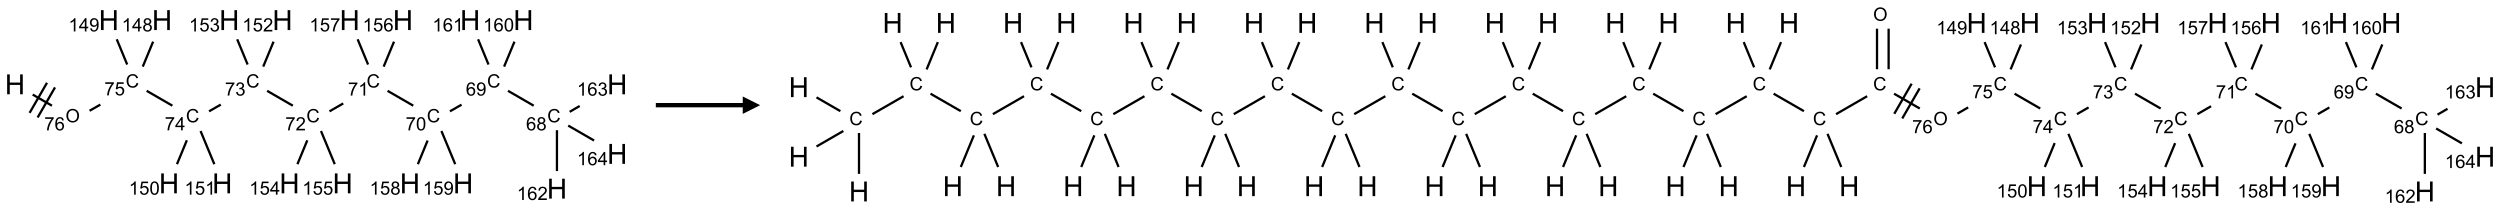 <?xml version="1.0" encoding="UTF-8"?>
<svg xmlns="http://www.w3.org/2000/svg" xmlns:xlink="http://www.w3.org/1999/xlink" width="1438" height="121" viewBox="0 0 1438 121">
<defs>
<g>
<g id="glyph-0-0">
<path d="M 2 0 L 2 -10 L 10 -10 L 10 0 Z M 2.25 -0.25 L 9.75 -0.25 L 9.75 -9.75 L 2.25 -9.75 Z M 2.25 -0.25 "/>
</g>
<g id="glyph-0-1">
<path d="M 1.281 0 L 1.281 -11.453 L 2.797 -11.453 L 2.797 -6.75 L 8.75 -6.75 L 8.75 -11.453 L 10.266 -11.453 L 10.266 0 L 8.75 0 L 8.75 -5.398 L 2.797 -5.398 L 2.797 0 Z M 1.281 0 "/>
</g>
<g id="glyph-1-0">
<path d="M 1.332 0 L 1.332 -6.668 L 6.668 -6.668 L 6.668 0 Z M 1.5 -0.168 L 6.5 -0.168 L 6.5 -6.5 L 1.5 -6.5 Z M 1.5 -0.168 "/>
</g>
<g id="glyph-1-1">
<path d="M 0.516 -3.719 C 0.516 -4.984 0.855 -5.977 1.535 -6.695 C 2.215 -7.414 3.094 -7.77 4.172 -7.77 C 4.875 -7.77 5.512 -7.602 6.078 -7.266 C 6.645 -6.93 7.074 -6.461 7.371 -5.855 C 7.668 -5.254 7.816 -4.57 7.816 -3.809 C 7.816 -3.035 7.66 -2.34 7.348 -1.73 C 7.035 -1.117 6.594 -0.656 6.02 -0.34 C 5.449 -0.027 4.828 0.129 4.168 0.129 C 3.449 0.129 2.805 -0.043 2.238 -0.391 C 1.672 -0.738 1.246 -1.211 0.953 -1.812 C 0.66 -2.414 0.516 -3.047 0.516 -3.719 Z M 1.559 -3.703 C 1.559 -2.781 1.805 -2.059 2.301 -1.527 C 2.793 -1 3.414 -0.734 4.16 -0.734 C 4.922 -0.734 5.547 -1 6.039 -1.535 C 6.531 -2.07 6.777 -2.828 6.777 -3.812 C 6.777 -4.434 6.672 -4.977 6.461 -5.441 C 6.25 -5.902 5.945 -6.262 5.539 -6.52 C 5.133 -6.773 4.68 -6.902 4.176 -6.902 C 3.461 -6.902 2.848 -6.656 2.332 -6.164 C 1.816 -5.672 1.559 -4.852 1.559 -3.703 Z M 1.559 -3.703 "/>
</g>
<g id="glyph-1-2">
<path d="M 0.504 -6.637 L 0.504 -7.535 L 5.449 -7.535 L 5.449 -6.809 C 4.961 -6.289 4.48 -5.602 4.004 -4.746 C 3.527 -3.887 3.156 -3.004 2.895 -2.098 C 2.707 -1.461 2.59 -0.762 2.535 0 L 1.574 0 C 1.582 -0.602 1.703 -1.328 1.926 -2.176 C 2.152 -3.027 2.477 -3.848 2.898 -4.637 C 3.32 -5.426 3.77 -6.094 4.246 -6.637 Z M 0.504 -6.637 "/>
</g>
<g id="glyph-1-3">
<path d="M 5.309 -5.766 L 4.375 -5.691 C 4.293 -6.059 4.172 -6.328 4.02 -6.496 C 3.766 -6.762 3.453 -6.895 3.082 -6.895 C 2.785 -6.895 2.523 -6.812 2.297 -6.645 C 2 -6.43 1.77 -6.117 1.598 -5.703 C 1.43 -5.289 1.34 -4.703 1.332 -3.938 C 1.559 -4.281 1.836 -4.535 2.16 -4.703 C 2.488 -4.871 2.828 -4.953 3.188 -4.953 C 3.812 -4.953 4.344 -4.723 4.785 -4.262 C 5.223 -3.801 5.441 -3.207 5.441 -2.48 C 5.441 -2 5.34 -1.555 5.133 -1.145 C 4.926 -0.73 4.641 -0.418 4.281 -0.199 C 3.922 0.02 3.512 0.129 3.051 0.129 C 2.27 0.129 1.633 -0.156 1.141 -0.73 C 0.648 -1.305 0.402 -2.254 0.402 -3.574 C 0.402 -5.051 0.672 -6.121 1.219 -6.793 C 1.695 -7.375 2.336 -7.668 3.141 -7.668 C 3.742 -7.668 4.234 -7.5 4.617 -7.16 C 5 -6.824 5.23 -6.359 5.309 -5.766 Z M 1.48 -2.473 C 1.48 -2.152 1.547 -1.844 1.684 -1.547 C 1.82 -1.25 2.016 -1.027 2.262 -0.871 C 2.508 -0.719 2.766 -0.641 3.035 -0.641 C 3.434 -0.641 3.773 -0.801 4.059 -1.121 C 4.344 -1.441 4.484 -1.875 4.484 -2.422 C 4.484 -2.949 4.344 -3.367 4.062 -3.668 C 3.781 -3.973 3.426 -4.125 3 -4.125 C 2.578 -4.125 2.219 -3.973 1.922 -3.668 C 1.625 -3.363 1.48 -2.969 1.48 -2.473 Z M 1.48 -2.473 "/>
</g>
<g id="glyph-1-4">
<path d="M 6.27 -2.676 L 7.281 -2.422 C 7.07 -1.594 6.688 -0.961 6.137 -0.523 C 5.586 -0.086 4.914 0.129 4.121 0.129 C 3.297 0.129 2.629 -0.039 2.113 -0.371 C 1.598 -0.707 1.203 -1.191 0.934 -1.828 C 0.664 -2.465 0.531 -3.145 0.531 -3.875 C 0.531 -4.672 0.684 -5.363 0.988 -5.957 C 1.293 -6.547 1.723 -6.996 2.285 -7.305 C 2.844 -7.613 3.461 -7.766 4.137 -7.766 C 4.898 -7.766 5.543 -7.57 6.062 -7.184 C 6.582 -6.793 6.945 -6.246 7.152 -5.543 L 6.156 -5.309 C 5.98 -5.863 5.723 -6.266 5.387 -6.52 C 5.051 -6.773 4.625 -6.902 4.113 -6.902 C 3.527 -6.902 3.039 -6.762 2.645 -6.48 C 2.25 -6.199 1.973 -5.82 1.812 -5.348 C 1.652 -4.871 1.574 -4.383 1.574 -3.879 C 1.574 -3.23 1.668 -2.664 1.855 -2.18 C 2.047 -1.695 2.34 -1.332 2.738 -1.094 C 3.137 -0.855 3.57 -0.734 4.035 -0.734 C 4.602 -0.734 5.082 -0.898 5.473 -1.223 C 5.867 -1.551 6.133 -2.035 6.27 -2.676 Z M 6.27 -2.676 "/>
</g>
<g id="glyph-1-5">
<path d="M 0.441 -2 L 1.426 -2.082 C 1.5 -1.605 1.668 -1.242 1.934 -1.004 C 2.199 -0.762 2.52 -0.641 2.895 -0.641 C 3.348 -0.641 3.73 -0.812 4.043 -1.152 C 4.355 -1.492 4.512 -1.941 4.512 -2.504 C 4.512 -3.039 4.359 -3.461 4.059 -3.77 C 3.758 -4.078 3.367 -4.234 2.879 -4.234 C 2.578 -4.234 2.305 -4.164 2.062 -4.027 C 1.82 -3.891 1.629 -3.715 1.488 -3.496 L 0.609 -3.609 L 1.348 -7.531 L 5.145 -7.531 L 5.145 -6.637 L 2.098 -6.637 L 1.688 -4.582 C 2.145 -4.902 2.625 -5.062 3.129 -5.062 C 3.797 -5.062 4.359 -4.832 4.816 -4.371 C 5.277 -3.91 5.504 -3.312 5.504 -2.59 C 5.504 -1.898 5.305 -1.301 4.902 -0.797 C 4.41 -0.18 3.742 0.129 2.895 0.129 C 2.199 0.129 1.633 -0.062 1.195 -0.453 C 0.758 -0.844 0.504 -1.359 0.441 -2 Z M 0.441 -2 "/>
</g>
<g id="glyph-1-6">
<path d="M 3.449 0 L 3.449 -1.828 L 0.137 -1.828 L 0.137 -2.688 L 3.621 -7.637 L 4.387 -7.637 L 4.387 -2.688 L 5.418 -2.688 L 5.418 -1.828 L 4.387 -1.828 L 4.387 0 Z M 3.449 -2.688 L 3.449 -6.129 L 1.059 -2.688 Z M 3.449 -2.688 "/>
</g>
<g id="glyph-1-7">
<path d="M 0.449 -2.016 L 1.387 -2.141 C 1.492 -1.609 1.676 -1.227 1.934 -0.992 C 2.191 -0.758 2.508 -0.641 2.879 -0.641 C 3.32 -0.641 3.695 -0.793 3.996 -1.098 C 4.301 -1.402 4.453 -1.781 4.453 -2.234 C 4.453 -2.664 4.312 -3.02 4.031 -3.301 C 3.75 -3.578 3.391 -3.719 2.957 -3.719 C 2.781 -3.719 2.562 -3.684 2.297 -3.613 L 2.402 -4.438 C 2.465 -4.43 2.516 -4.426 2.551 -4.426 C 2.949 -4.426 3.312 -4.531 3.629 -4.738 C 3.949 -4.949 4.109 -5.27 4.109 -5.703 C 4.109 -6.047 3.992 -6.332 3.762 -6.559 C 3.527 -6.785 3.227 -6.895 2.859 -6.895 C 2.496 -6.895 2.191 -6.781 1.949 -6.551 C 1.707 -6.324 1.547 -5.98 1.48 -5.52 L 0.543 -5.688 C 0.656 -6.316 0.918 -6.805 1.324 -7.148 C 1.73 -7.492 2.234 -7.668 2.84 -7.668 C 3.254 -7.668 3.641 -7.578 3.988 -7.398 C 4.34 -7.219 4.609 -6.977 4.793 -6.668 C 4.98 -6.359 5.074 -6.031 5.074 -5.684 C 5.074 -5.352 4.984 -5.051 4.809 -4.781 C 4.629 -4.512 4.367 -4.297 4.02 -4.137 C 4.473 -4.031 4.824 -3.816 5.074 -3.488 C 5.324 -3.16 5.449 -2.75 5.449 -2.254 C 5.449 -1.59 5.203 -1.023 4.719 -0.559 C 4.234 -0.098 3.617 0.137 2.875 0.137 C 2.203 0.137 1.648 -0.062 1.207 -0.465 C 0.762 -0.863 0.512 -1.379 0.449 -2.016 Z M 0.449 -2.016 "/>
</g>
<g id="glyph-1-8">
<path d="M 5.371 -0.902 L 5.371 0 L 0.324 0 C 0.316 -0.227 0.352 -0.441 0.434 -0.652 C 0.562 -0.996 0.766 -1.332 1.051 -1.668 C 1.332 -2 1.742 -2.387 2.277 -2.824 C 3.105 -3.504 3.668 -4.043 3.957 -4.441 C 4.25 -4.84 4.395 -5.215 4.395 -5.566 C 4.395 -5.938 4.262 -6.254 3.996 -6.508 C 3.73 -6.762 3.387 -6.891 2.957 -6.891 C 2.508 -6.891 2.145 -6.754 1.875 -6.484 C 1.605 -6.215 1.469 -5.84 1.465 -5.359 L 0.5 -5.457 C 0.566 -6.176 0.812 -6.727 1.246 -7.102 C 1.676 -7.477 2.254 -7.668 2.98 -7.668 C 3.711 -7.668 4.293 -7.465 4.719 -7.059 C 5.145 -6.652 5.359 -6.148 5.359 -5.547 C 5.359 -5.242 5.297 -4.941 5.172 -4.645 C 5.047 -4.352 4.84 -4.039 4.551 -3.715 C 4.262 -3.387 3.777 -2.938 3.105 -2.371 C 2.543 -1.898 2.18 -1.578 2.02 -1.41 C 1.859 -1.242 1.73 -1.07 1.625 -0.902 Z M 5.371 -0.902 "/>
</g>
<g id="glyph-1-9">
<path d="M 3.973 0 L 3.035 0 L 3.035 -5.973 C 2.809 -5.758 2.516 -5.543 2.148 -5.328 C 1.781 -5.113 1.453 -4.953 1.16 -4.844 L 1.16 -5.75 C 1.684 -5.996 2.145 -6.297 2.535 -6.645 C 2.93 -6.996 3.207 -7.336 3.371 -7.668 L 3.973 -7.668 Z M 3.973 0 "/>
</g>
<g id="glyph-1-10">
<path d="M 0.441 -3.766 C 0.441 -4.668 0.535 -5.395 0.723 -5.945 C 0.906 -6.496 1.184 -6.922 1.551 -7.219 C 1.918 -7.516 2.375 -7.668 2.934 -7.668 C 3.344 -7.668 3.703 -7.586 4.012 -7.418 C 4.32 -7.254 4.574 -7.016 4.777 -6.707 C 4.977 -6.395 5.137 -6.016 5.25 -5.57 C 5.363 -5.125 5.422 -4.523 5.422 -3.766 C 5.422 -2.871 5.328 -2.148 5.145 -1.598 C 4.961 -1.047 4.688 -0.621 4.32 -0.32 C 3.953 -0.02 3.492 0.129 2.934 0.129 C 2.195 0.129 1.617 -0.133 1.199 -0.66 C 0.695 -1.297 0.441 -2.332 0.441 -3.766 Z M 1.406 -3.766 C 1.406 -2.512 1.555 -1.68 1.848 -1.262 C 2.141 -0.848 2.5 -0.641 2.934 -0.641 C 3.363 -0.641 3.727 -0.848 4.02 -1.266 C 4.312 -1.684 4.457 -2.516 4.457 -3.766 C 4.457 -5.023 4.312 -5.859 4.02 -6.27 C 3.727 -6.684 3.359 -6.891 2.922 -6.891 C 2.492 -6.891 2.148 -6.707 1.891 -6.344 C 1.566 -5.879 1.406 -5.02 1.406 -3.766 Z M 1.406 -3.766 "/>
</g>
<g id="glyph-1-11">
<path d="M 0.582 -1.766 L 1.484 -1.848 C 1.562 -1.426 1.707 -1.117 1.922 -0.926 C 2.137 -0.734 2.414 -0.641 2.75 -0.641 C 3.039 -0.641 3.289 -0.707 3.508 -0.84 C 3.727 -0.973 3.902 -1.148 4.043 -1.367 C 4.18 -1.586 4.297 -1.887 4.391 -2.262 C 4.484 -2.637 4.531 -3.016 4.531 -3.406 C 4.531 -3.449 4.531 -3.512 4.527 -3.594 C 4.34 -3.297 4.082 -3.055 3.758 -2.867 C 3.434 -2.68 3.082 -2.59 2.703 -2.59 C 2.07 -2.59 1.535 -2.816 1.098 -3.277 C 0.66 -3.734 0.441 -4.34 0.441 -5.09 C 0.441 -5.863 0.672 -6.484 1.129 -6.957 C 1.586 -7.43 2.156 -7.668 2.844 -7.668 C 3.34 -7.668 3.793 -7.531 4.207 -7.266 C 4.617 -7 4.93 -6.617 5.145 -6.121 C 5.355 -5.629 5.465 -4.91 5.465 -3.973 C 5.465 -2.996 5.359 -2.223 5.145 -1.645 C 4.934 -1.066 4.617 -0.625 4.199 -0.324 C 3.781 -0.02 3.293 0.129 2.73 0.129 C 2.133 0.129 1.645 -0.035 1.266 -0.367 C 0.887 -0.699 0.66 -1.164 0.582 -1.766 Z M 4.422 -5.137 C 4.422 -5.676 4.277 -6.102 3.992 -6.418 C 3.707 -6.734 3.359 -6.891 2.957 -6.891 C 2.543 -6.891 2.18 -6.719 1.871 -6.379 C 1.562 -6.039 1.406 -5.598 1.406 -5.059 C 1.406 -4.57 1.555 -4.176 1.848 -3.871 C 2.141 -3.566 2.5 -3.418 2.934 -3.418 C 3.367 -3.418 3.723 -3.57 4.004 -3.871 C 4.281 -4.176 4.422 -4.598 4.422 -5.137 Z M 4.422 -5.137 "/>
</g>
<g id="glyph-1-12">
<path d="M 1.887 -4.141 C 1.496 -4.281 1.207 -4.484 1.02 -4.75 C 0.832 -5.016 0.738 -5.328 0.738 -5.699 C 0.738 -6.254 0.938 -6.719 1.34 -7.098 C 1.738 -7.477 2.27 -7.668 2.934 -7.668 C 3.598 -7.668 4.137 -7.473 4.543 -7.086 C 4.949 -6.699 5.152 -6.227 5.152 -5.672 C 5.152 -5.316 5.059 -5.008 4.871 -4.746 C 4.688 -4.484 4.406 -4.281 4.027 -4.141 C 4.496 -3.988 4.852 -3.742 5.098 -3.402 C 5.34 -3.062 5.465 -2.656 5.465 -2.184 C 5.465 -1.531 5.234 -0.98 4.77 -0.535 C 4.309 -0.09 3.703 0.129 2.949 0.129 C 2.195 0.129 1.586 -0.094 1.125 -0.539 C 0.664 -0.984 0.434 -1.543 0.434 -2.207 C 0.434 -2.703 0.559 -3.121 0.809 -3.457 C 1.062 -3.793 1.422 -4.02 1.887 -4.141 Z M 1.699 -5.73 C 1.699 -5.367 1.812 -5.074 2.047 -4.844 C 2.281 -4.613 2.582 -4.5 2.953 -4.5 C 3.312 -4.5 3.609 -4.613 3.84 -4.84 C 4.07 -5.066 4.188 -5.348 4.188 -5.676 C 4.188 -6.02 4.07 -6.309 3.832 -6.543 C 3.594 -6.777 3.297 -6.895 2.941 -6.895 C 2.586 -6.895 2.289 -6.781 2.051 -6.551 C 1.816 -6.324 1.699 -6.047 1.699 -5.73 Z M 1.395 -2.203 C 1.395 -1.938 1.461 -1.676 1.586 -1.426 C 1.711 -1.176 1.902 -0.984 2.152 -0.848 C 2.402 -0.711 2.672 -0.641 2.957 -0.641 C 3.406 -0.641 3.777 -0.785 4.066 -1.074 C 4.359 -1.363 4.504 -1.727 4.504 -2.172 C 4.504 -2.625 4.355 -2.996 4.055 -3.293 C 3.754 -3.586 3.379 -3.734 2.926 -3.734 C 2.484 -3.734 2.121 -3.59 1.832 -3.297 C 1.543 -3.004 1.395 -2.641 1.395 -2.203 Z M 1.395 -2.203 "/>
</g>
</g>
</defs>
<path fill="none" stroke-width="0.033" stroke-linecap="butt" stroke-linejoin="miter" stroke="rgb(0%, 0%, 0%)" stroke-opacity="1" stroke-miterlimit="10" d="M 0.255 1.071 L 0.532 1.231 " transform="matrix(40, 0, 0, 40, 8.598, 11.561)"/>
<path fill="none" stroke-width="0.033" stroke-linecap="butt" stroke-linejoin="miter" stroke="rgb(0%, 0%, 0%)" stroke-opacity="1" stroke-miterlimit="10" d="M 0.326 1.401 L 0.576 0.968 " transform="matrix(40, 0, 0, 40, 8.598, 11.561)"/>
<path fill="none" stroke-width="0.033" stroke-linecap="butt" stroke-linejoin="miter" stroke="rgb(0%, 0%, 0%)" stroke-opacity="1" stroke-miterlimit="10" d="M 0.211 1.334 L 0.461 0.901 " transform="matrix(40, 0, 0, 40, 8.598, 11.561)"/>
<path fill="none" stroke-width="0.033" stroke-linecap="butt" stroke-linejoin="miter" stroke="rgb(0%, 0%, 0%)" stroke-opacity="1" stroke-miterlimit="10" d="M 1.073 1.304 L 1.228 1.215 " transform="matrix(40, 0, 0, 40, 8.598, 11.561)"/>
<path fill="none" stroke-width="0.033" stroke-linecap="butt" stroke-linejoin="miter" stroke="rgb(0%, 0%, 0%)" stroke-opacity="1" stroke-miterlimit="10" d="M 1.894 1.017 L 2.264 1.231 " transform="matrix(40, 0, 0, 40, 8.598, 11.561)"/>
<path fill="none" stroke-width="0.033" stroke-linecap="butt" stroke-linejoin="miter" stroke="rgb(0%, 0%, 0%)" stroke-opacity="1" stroke-miterlimit="10" d="M 2.791 1.312 L 2.96 1.215 " transform="matrix(40, 0, 0, 40, 8.598, 11.561)"/>
<path fill="none" stroke-width="0.033" stroke-linecap="butt" stroke-linejoin="miter" stroke="rgb(0%, 0%, 0%)" stroke-opacity="1" stroke-miterlimit="10" d="M 3.626 1.017 L 3.996 1.231 " transform="matrix(40, 0, 0, 40, 8.598, 11.561)"/>
<path fill="none" stroke-width="0.033" stroke-linecap="butt" stroke-linejoin="miter" stroke="rgb(0%, 0%, 0%)" stroke-opacity="1" stroke-miterlimit="10" d="M 4.523 1.312 L 4.721 1.198 " transform="matrix(40, 0, 0, 40, 8.598, 11.561)"/>
<path fill="none" stroke-width="0.033" stroke-linecap="butt" stroke-linejoin="miter" stroke="rgb(0%, 0%, 0%)" stroke-opacity="1" stroke-miterlimit="10" d="M 5.358 1.017 L 5.728 1.231 " transform="matrix(40, 0, 0, 40, 8.598, 11.561)"/>
<path fill="none" stroke-width="0.033" stroke-linecap="butt" stroke-linejoin="miter" stroke="rgb(0%, 0%, 0%)" stroke-opacity="1" stroke-miterlimit="10" d="M 6.255 1.312 L 6.422 1.216 " transform="matrix(40, 0, 0, 40, 8.598, 11.561)"/>
<path fill="none" stroke-width="0.033" stroke-linecap="butt" stroke-linejoin="miter" stroke="rgb(0%, 0%, 0%)" stroke-opacity="1" stroke-miterlimit="10" d="M 7.09 1.017 L 7.46 1.231 " transform="matrix(40, 0, 0, 40, 8.598, 11.561)"/>
<path fill="none" stroke-width="0.033" stroke-linecap="butt" stroke-linejoin="miter" stroke="rgb(0%, 0%, 0%)" stroke-opacity="1" stroke-miterlimit="10" d="M 7.794 1.583 L 7.794 2.171 " transform="matrix(40, 0, 0, 40, 8.598, 11.561)"/>
<path fill="none" stroke-width="0.033" stroke-linecap="butt" stroke-linejoin="miter" stroke="rgb(0%, 0%, 0%)" stroke-opacity="1" stroke-miterlimit="10" d="M 7.977 1.319 L 8.121 1.235 " transform="matrix(40, 0, 0, 40, 8.598, 11.561)"/>
<path fill="none" stroke-width="0.033" stroke-linecap="butt" stroke-linejoin="miter" stroke="rgb(0%, 0%, 0%)" stroke-opacity="1" stroke-miterlimit="10" d="M 7.956 1.517 L 8.328 1.732 " transform="matrix(40, 0, 0, 40, 8.598, 11.561)"/>
<path fill="none" stroke-width="0.033" stroke-linecap="butt" stroke-linejoin="miter" stroke="rgb(0%, 0%, 0%)" stroke-opacity="1" stroke-miterlimit="10" d="M 7.034 0.669 L 7.183 0.31 " transform="matrix(40, 0, 0, 40, 8.598, 11.561)"/>
<path fill="none" stroke-width="0.033" stroke-linecap="butt" stroke-linejoin="miter" stroke="rgb(0%, 0%, 0%)" stroke-opacity="1" stroke-miterlimit="10" d="M 6.81 0.639 L 6.66 0.276 " transform="matrix(40, 0, 0, 40, 8.598, 11.561)"/>
<path fill="none" stroke-width="0.033" stroke-linecap="butt" stroke-linejoin="miter" stroke="rgb(0%, 0%, 0%)" stroke-opacity="1" stroke-miterlimit="10" d="M 5.934 1.732 L 5.794 2.072 " transform="matrix(40, 0, 0, 40, 8.598, 11.561)"/>
<path fill="none" stroke-width="0.033" stroke-linecap="butt" stroke-linejoin="miter" stroke="rgb(0%, 0%, 0%)" stroke-opacity="1" stroke-miterlimit="10" d="M 6.133 1.595 L 6.331 2.072 " transform="matrix(40, 0, 0, 40, 8.598, 11.561)"/>
<path fill="none" stroke-width="0.033" stroke-linecap="butt" stroke-linejoin="miter" stroke="rgb(0%, 0%, 0%)" stroke-opacity="1" stroke-miterlimit="10" d="M 5.302 0.669 L 5.451 0.31 " transform="matrix(40, 0, 0, 40, 8.598, 11.561)"/>
<path fill="none" stroke-width="0.033" stroke-linecap="butt" stroke-linejoin="miter" stroke="rgb(0%, 0%, 0%)" stroke-opacity="1" stroke-miterlimit="10" d="M 5.078 0.639 L 4.928 0.276 " transform="matrix(40, 0, 0, 40, 8.598, 11.561)"/>
<path fill="none" stroke-width="0.033" stroke-linecap="butt" stroke-linejoin="miter" stroke="rgb(0%, 0%, 0%)" stroke-opacity="1" stroke-miterlimit="10" d="M 4.204 1.729 L 4.062 2.072 " transform="matrix(40, 0, 0, 40, 8.598, 11.561)"/>
<path fill="none" stroke-width="0.033" stroke-linecap="butt" stroke-linejoin="miter" stroke="rgb(0%, 0%, 0%)" stroke-opacity="1" stroke-miterlimit="10" d="M 4.401 1.595 L 4.599 2.072 " transform="matrix(40, 0, 0, 40, 8.598, 11.561)"/>
<path fill="none" stroke-width="0.033" stroke-linecap="butt" stroke-linejoin="miter" stroke="rgb(0%, 0%, 0%)" stroke-opacity="1" stroke-miterlimit="10" d="M 3.57 0.669 L 3.719 0.31 " transform="matrix(40, 0, 0, 40, 8.598, 11.561)"/>
<path fill="none" stroke-width="0.033" stroke-linecap="butt" stroke-linejoin="miter" stroke="rgb(0%, 0%, 0%)" stroke-opacity="1" stroke-miterlimit="10" d="M 3.346 0.639 L 3.196 0.276 " transform="matrix(40, 0, 0, 40, 8.598, 11.561)"/>
<path fill="none" stroke-width="0.033" stroke-linecap="butt" stroke-linejoin="miter" stroke="rgb(0%, 0%, 0%)" stroke-opacity="1" stroke-miterlimit="10" d="M 2.472 1.728 L 2.33 2.072 " transform="matrix(40, 0, 0, 40, 8.598, 11.561)"/>
<path fill="none" stroke-width="0.033" stroke-linecap="butt" stroke-linejoin="miter" stroke="rgb(0%, 0%, 0%)" stroke-opacity="1" stroke-miterlimit="10" d="M 2.669 1.595 L 2.867 2.072 " transform="matrix(40, 0, 0, 40, 8.598, 11.561)"/>
<path fill="none" stroke-width="0.033" stroke-linecap="butt" stroke-linejoin="miter" stroke="rgb(0%, 0%, 0%)" stroke-opacity="1" stroke-miterlimit="10" d="M 1.838 0.669 L 1.987 0.31 " transform="matrix(40, 0, 0, 40, 8.598, 11.561)"/>
<path fill="none" stroke-width="0.033" stroke-linecap="butt" stroke-linejoin="miter" stroke="rgb(0%, 0%, 0%)" stroke-opacity="1" stroke-miterlimit="10" d="M 1.614 0.639 L 1.464 0.276 " transform="matrix(40, 0, 0, 40, 8.598, 11.561)"/>
<g fill="rgb(0%, 0%, 0%)" fill-opacity="1">
<use xlink:href="#glyph-0-1" x="2.824" y="54.242"/>
</g>
<g fill="rgb(0%, 0%, 0%)" fill-opacity="1">
<use xlink:href="#glyph-1-1" x="37.66" y="70.363"/>
</g>
<g fill="rgb(0%, 0%, 0%)" fill-opacity="1">
<use xlink:href="#glyph-1-2" x="25.465" y="74.996"/>
<use xlink:href="#glyph-1-3" x="31.397" y="74.996"/>
</g>
<g fill="rgb(0%, 0%, 0%)" fill-opacity="1">
<use xlink:href="#glyph-1-4" x="72.285" y="50.359"/>
</g>
<g fill="rgb(0%, 0%, 0%)" fill-opacity="1">
<use xlink:href="#glyph-1-2" x="60.043" y="54.867"/>
<use xlink:href="#glyph-1-5" x="65.975" y="54.867"/>
</g>
<g fill="rgb(0%, 0%, 0%)" fill-opacity="1">
<use xlink:href="#glyph-1-4" x="106.93" y="70.359"/>
</g>
<g fill="rgb(0%, 0%, 0%)" fill-opacity="1">
<use xlink:href="#glyph-1-2" x="94.773" y="74.965"/>
<use xlink:href="#glyph-1-6" x="100.706" y="74.965"/>
</g>
<g fill="rgb(0%, 0%, 0%)" fill-opacity="1">
<use xlink:href="#glyph-1-4" x="141.57" y="50.359"/>
</g>
<g fill="rgb(0%, 0%, 0%)" fill-opacity="1">
<use xlink:href="#glyph-1-2" x="129.383" y="54.996"/>
<use xlink:href="#glyph-1-7" x="135.315" y="54.996"/>
</g>
<g fill="rgb(0%, 0%, 0%)" fill-opacity="1">
<use xlink:href="#glyph-1-4" x="176.211" y="70.359"/>
</g>
<g fill="rgb(0%, 0%, 0%)" fill-opacity="1">
<use xlink:href="#glyph-1-2" x="164.102" y="74.996"/>
<use xlink:href="#glyph-1-8" x="170.034" y="74.996"/>
</g>
<g fill="rgb(0%, 0%, 0%)" fill-opacity="1">
<use xlink:href="#glyph-1-4" x="210.852" y="50.359"/>
</g>
<g fill="rgb(0%, 0%, 0%)" fill-opacity="1">
<use xlink:href="#glyph-1-2" x="200.141" y="54.996"/>
<use xlink:href="#glyph-1-9" x="206.073" y="54.996"/>
</g>
<g fill="rgb(0%, 0%, 0%)" fill-opacity="1">
<use xlink:href="#glyph-1-4" x="245.492" y="70.359"/>
</g>
<g fill="rgb(0%, 0%, 0%)" fill-opacity="1">
<use xlink:href="#glyph-1-2" x="233.332" y="74.996"/>
<use xlink:href="#glyph-1-10" x="239.264" y="74.996"/>
</g>
<g fill="rgb(0%, 0%, 0%)" fill-opacity="1">
<use xlink:href="#glyph-1-4" x="280.133" y="50.359"/>
</g>
<g fill="rgb(0%, 0%, 0%)" fill-opacity="1">
<use xlink:href="#glyph-1-3" x="267.934" y="54.996"/>
<use xlink:href="#glyph-1-11" x="273.866" y="54.996"/>
</g>
<g fill="rgb(0%, 0%, 0%)" fill-opacity="1">
<use xlink:href="#glyph-1-4" x="314.773" y="70.359"/>
</g>
<g fill="rgb(0%, 0%, 0%)" fill-opacity="1">
<use xlink:href="#glyph-1-3" x="302.574" y="74.996"/>
<use xlink:href="#glyph-1-12" x="308.507" y="74.996"/>
</g>
<g fill="rgb(0%, 0%, 0%)" fill-opacity="1">
<use xlink:href="#glyph-0-1" x="314.594" y="114.242"/>
</g>
<g fill="rgb(0%, 0%, 0%)" fill-opacity="1">
<use xlink:href="#glyph-1-9" x="297.305" y="115.035"/>
<use xlink:href="#glyph-1-3" x="303.237" y="115.035"/>
<use xlink:href="#glyph-1-8" x="309.169" y="115.035"/>
</g>
<g fill="rgb(0%, 0%, 0%)" fill-opacity="1">
<use xlink:href="#glyph-0-1" x="349.234" y="54.242"/>
</g>
<g fill="rgb(0%, 0%, 0%)" fill-opacity="1">
<use xlink:href="#glyph-1-9" x="331.867" y="55.035"/>
<use xlink:href="#glyph-1-3" x="337.799" y="55.035"/>
<use xlink:href="#glyph-1-7" x="343.732" y="55.035"/>
</g>
<g fill="rgb(0%, 0%, 0%)" fill-opacity="1">
<use xlink:href="#glyph-0-1" x="349.234" y="94.242"/>
</g>
<g fill="rgb(0%, 0%, 0%)" fill-opacity="1">
<use xlink:href="#glyph-1-9" x="331.898" y="95.035"/>
<use xlink:href="#glyph-1-3" x="337.831" y="95.035"/>
<use xlink:href="#glyph-1-6" x="343.763" y="95.035"/>
</g>
<g fill="rgb(0%, 0%, 0%)" fill-opacity="1">
<use xlink:href="#glyph-0-1" x="295.262" y="17.289"/>
</g>
<g fill="rgb(0%, 0%, 0%)" fill-opacity="1">
<use xlink:href="#glyph-1-9" x="277.918" y="18.082"/>
<use xlink:href="#glyph-1-3" x="283.85" y="18.082"/>
<use xlink:href="#glyph-1-10" x="289.783" y="18.082"/>
</g>
<g fill="rgb(0%, 0%, 0%)" fill-opacity="1">
<use xlink:href="#glyph-0-1" x="264.645" y="17.289"/>
</g>
<g fill="rgb(0%, 0%, 0%)" fill-opacity="1">
<use xlink:href="#glyph-1-9" x="248.754" y="18.082"/>
<use xlink:href="#glyph-1-3" x="254.686" y="18.082"/>
<use xlink:href="#glyph-1-9" x="260.618" y="18.082"/>
</g>
<g fill="rgb(0%, 0%, 0%)" fill-opacity="1">
<use xlink:href="#glyph-0-1" x="230.004" y="111.199"/>
</g>
<g fill="rgb(0%, 0%, 0%)" fill-opacity="1">
<use xlink:href="#glyph-1-9" x="212.621" y="111.992"/>
<use xlink:href="#glyph-1-5" x="218.553" y="111.992"/>
<use xlink:href="#glyph-1-12" x="224.486" y="111.992"/>
</g>
<g fill="rgb(0%, 0%, 0%)" fill-opacity="1">
<use xlink:href="#glyph-0-1" x="260.621" y="111.199"/>
</g>
<g fill="rgb(0%, 0%, 0%)" fill-opacity="1">
<use xlink:href="#glyph-1-9" x="243.238" y="111.992"/>
<use xlink:href="#glyph-1-5" x="249.171" y="111.992"/>
<use xlink:href="#glyph-1-11" x="255.103" y="111.992"/>
</g>
<g fill="rgb(0%, 0%, 0%)" fill-opacity="1">
<use xlink:href="#glyph-0-1" x="225.98" y="17.289"/>
</g>
<g fill="rgb(0%, 0%, 0%)" fill-opacity="1">
<use xlink:href="#glyph-1-9" x="208.617" y="18.082"/>
<use xlink:href="#glyph-1-5" x="214.549" y="18.082"/>
<use xlink:href="#glyph-1-3" x="220.482" y="18.082"/>
</g>
<g fill="rgb(0%, 0%, 0%)" fill-opacity="1">
<use xlink:href="#glyph-0-1" x="195.363" y="17.289"/>
</g>
<g fill="rgb(0%, 0%, 0%)" fill-opacity="1">
<use xlink:href="#glyph-1-9" x="177.996" y="18.082"/>
<use xlink:href="#glyph-1-5" x="183.928" y="18.082"/>
<use xlink:href="#glyph-1-2" x="189.861" y="18.082"/>
</g>
<g fill="rgb(0%, 0%, 0%)" fill-opacity="1">
<use xlink:href="#glyph-0-1" x="160.723" y="111.199"/>
</g>
<g fill="rgb(0%, 0%, 0%)" fill-opacity="1">
<use xlink:href="#glyph-1-9" x="143.387" y="111.992"/>
<use xlink:href="#glyph-1-5" x="149.319" y="111.992"/>
<use xlink:href="#glyph-1-6" x="155.251" y="111.992"/>
</g>
<g fill="rgb(0%, 0%, 0%)" fill-opacity="1">
<use xlink:href="#glyph-0-1" x="191.336" y="111.199"/>
</g>
<g fill="rgb(0%, 0%, 0%)" fill-opacity="1">
<use xlink:href="#glyph-1-9" x="173.914" y="111.992"/>
<use xlink:href="#glyph-1-5" x="179.846" y="111.992"/>
<use xlink:href="#glyph-1-5" x="185.779" y="111.992"/>
</g>
<g fill="rgb(0%, 0%, 0%)" fill-opacity="1">
<use xlink:href="#glyph-0-1" x="156.695" y="17.289"/>
</g>
<g fill="rgb(0%, 0%, 0%)" fill-opacity="1">
<use xlink:href="#glyph-1-9" x="139.406" y="18.082"/>
<use xlink:href="#glyph-1-5" x="145.339" y="18.082"/>
<use xlink:href="#glyph-1-8" x="151.271" y="18.082"/>
</g>
<g fill="rgb(0%, 0%, 0%)" fill-opacity="1">
<use xlink:href="#glyph-0-1" x="126.082" y="17.289"/>
</g>
<g fill="rgb(0%, 0%, 0%)" fill-opacity="1">
<use xlink:href="#glyph-1-9" x="108.715" y="18.082"/>
<use xlink:href="#glyph-1-5" x="114.647" y="18.082"/>
<use xlink:href="#glyph-1-7" x="120.579" y="18.082"/>
</g>
<g fill="rgb(0%, 0%, 0%)" fill-opacity="1">
<use xlink:href="#glyph-0-1" x="91.441" y="111.199"/>
</g>
<g fill="rgb(0%, 0%, 0%)" fill-opacity="1">
<use xlink:href="#glyph-1-9" x="74.102" y="111.992"/>
<use xlink:href="#glyph-1-5" x="80.034" y="111.992"/>
<use xlink:href="#glyph-1-10" x="85.966" y="111.992"/>
</g>
<g fill="rgb(0%, 0%, 0%)" fill-opacity="1">
<use xlink:href="#glyph-0-1" x="122.055" y="111.199"/>
</g>
<g fill="rgb(0%, 0%, 0%)" fill-opacity="1">
<use xlink:href="#glyph-1-9" x="106.164" y="111.992"/>
<use xlink:href="#glyph-1-5" x="112.096" y="111.992"/>
<use xlink:href="#glyph-1-9" x="118.029" y="111.992"/>
</g>
<g fill="rgb(0%, 0%, 0%)" fill-opacity="1">
<use xlink:href="#glyph-0-1" x="87.414" y="17.289"/>
</g>
<g fill="rgb(0%, 0%, 0%)" fill-opacity="1">
<use xlink:href="#glyph-1-9" x="70.031" y="18.082"/>
<use xlink:href="#glyph-1-6" x="75.964" y="18.082"/>
<use xlink:href="#glyph-1-12" x="81.896" y="18.082"/>
</g>
<g fill="rgb(0%, 0%, 0%)" fill-opacity="1">
<use xlink:href="#glyph-0-1" x="56.801" y="17.289"/>
</g>
<g fill="rgb(0%, 0%, 0%)" fill-opacity="1">
<use xlink:href="#glyph-1-9" x="39.418" y="18.082"/>
<use xlink:href="#glyph-1-6" x="45.35" y="18.082"/>
<use xlink:href="#glyph-1-11" x="51.283" y="18.082"/>
</g>
<path fill-rule="nonzero" fill="rgb(0%, 0%, 0%)" fill-opacity="1" d="M 377.23 61.75 L 427.23 61.75 L 427.23 65.5 L 437.23 60.5 L 427.23 55.5 L 427.23 59.25 L 377.23 59.25 "/>
<path fill="none" stroke-width="0.033" stroke-linecap="butt" stroke-linejoin="miter" stroke="rgb(0%, 0%, 0%)" stroke-opacity="1" stroke-miterlimit="10" d="M 0.866 2.247 L 0.866 1.659 " transform="matrix(40, 0, 0, 40, 459.457, 10.137)"/>
<path fill="none" stroke-width="0.033" stroke-linecap="butt" stroke-linejoin="miter" stroke="rgb(0%, 0%, 0%)" stroke-opacity="1" stroke-miterlimit="10" d="M 0.598 1.345 L 0.255 1.147 " transform="matrix(40, 0, 0, 40, 459.457, 10.137)"/>
<path fill="none" stroke-width="0.033" stroke-linecap="butt" stroke-linejoin="miter" stroke="rgb(0%, 0%, 0%)" stroke-opacity="1" stroke-miterlimit="10" d="M 0.641 1.63 L 0.255 1.853 " transform="matrix(40, 0, 0, 40, 459.457, 10.137)"/>
<path fill="none" stroke-width="0.033" stroke-linecap="butt" stroke-linejoin="miter" stroke="rgb(0%, 0%, 0%)" stroke-opacity="1" stroke-miterlimit="10" d="M 1.059 1.388 L 1.507 1.13 " transform="matrix(40, 0, 0, 40, 459.457, 10.137)"/>
<path fill="none" stroke-width="0.033" stroke-linecap="butt" stroke-linejoin="miter" stroke="rgb(0%, 0%, 0%)" stroke-opacity="1" stroke-miterlimit="10" d="M 1.838 0.745 L 2 0.352 " transform="matrix(40, 0, 0, 40, 459.457, 10.137)"/>
<path fill="none" stroke-width="0.033" stroke-linecap="butt" stroke-linejoin="miter" stroke="rgb(0%, 0%, 0%)" stroke-opacity="1" stroke-miterlimit="10" d="M 1.614 0.715 L 1.464 0.352 " transform="matrix(40, 0, 0, 40, 459.457, 10.137)"/>
<path fill="none" stroke-width="0.033" stroke-linecap="butt" stroke-linejoin="miter" stroke="rgb(0%, 0%, 0%)" stroke-opacity="1" stroke-miterlimit="10" d="M 1.894 1.094 L 2.33 1.345 " transform="matrix(40, 0, 0, 40, 459.457, 10.137)"/>
<path fill="none" stroke-width="0.033" stroke-linecap="butt" stroke-linejoin="miter" stroke="rgb(0%, 0%, 0%)" stroke-opacity="1" stroke-miterlimit="10" d="M 2.518 1.693 L 2.33 2.148 " transform="matrix(40, 0, 0, 40, 459.457, 10.137)"/>
<path fill="none" stroke-width="0.033" stroke-linecap="butt" stroke-linejoin="miter" stroke="rgb(0%, 0%, 0%)" stroke-opacity="1" stroke-miterlimit="10" d="M 2.669 1.671 L 2.867 2.148 " transform="matrix(40, 0, 0, 40, 459.457, 10.137)"/>
<path fill="none" stroke-width="0.033" stroke-linecap="butt" stroke-linejoin="miter" stroke="rgb(0%, 0%, 0%)" stroke-opacity="1" stroke-miterlimit="10" d="M 2.791 1.388 L 3.239 1.13 " transform="matrix(40, 0, 0, 40, 459.457, 10.137)"/>
<path fill="none" stroke-width="0.033" stroke-linecap="butt" stroke-linejoin="miter" stroke="rgb(0%, 0%, 0%)" stroke-opacity="1" stroke-miterlimit="10" d="M 3.57 0.745 L 3.733 0.352 " transform="matrix(40, 0, 0, 40, 459.457, 10.137)"/>
<path fill="none" stroke-width="0.033" stroke-linecap="butt" stroke-linejoin="miter" stroke="rgb(0%, 0%, 0%)" stroke-opacity="1" stroke-miterlimit="10" d="M 3.346 0.715 L 3.196 0.352 " transform="matrix(40, 0, 0, 40, 459.457, 10.137)"/>
<path fill="none" stroke-width="0.033" stroke-linecap="butt" stroke-linejoin="miter" stroke="rgb(0%, 0%, 0%)" stroke-opacity="1" stroke-miterlimit="10" d="M 3.626 1.094 L 4.062 1.345 " transform="matrix(40, 0, 0, 40, 459.457, 10.137)"/>
<path fill="none" stroke-width="0.033" stroke-linecap="butt" stroke-linejoin="miter" stroke="rgb(0%, 0%, 0%)" stroke-opacity="1" stroke-miterlimit="10" d="M 4.25 1.693 L 4.062 2.148 " transform="matrix(40, 0, 0, 40, 459.457, 10.137)"/>
<path fill="none" stroke-width="0.033" stroke-linecap="butt" stroke-linejoin="miter" stroke="rgb(0%, 0%, 0%)" stroke-opacity="1" stroke-miterlimit="10" d="M 4.401 1.671 L 4.599 2.148 " transform="matrix(40, 0, 0, 40, 459.457, 10.137)"/>
<path fill="none" stroke-width="0.033" stroke-linecap="butt" stroke-linejoin="miter" stroke="rgb(0%, 0%, 0%)" stroke-opacity="1" stroke-miterlimit="10" d="M 4.523 1.388 L 4.971 1.13 " transform="matrix(40, 0, 0, 40, 459.457, 10.137)"/>
<path fill="none" stroke-width="0.033" stroke-linecap="butt" stroke-linejoin="miter" stroke="rgb(0%, 0%, 0%)" stroke-opacity="1" stroke-miterlimit="10" d="M 5.302 0.745 L 5.465 0.352 " transform="matrix(40, 0, 0, 40, 459.457, 10.137)"/>
<path fill="none" stroke-width="0.033" stroke-linecap="butt" stroke-linejoin="miter" stroke="rgb(0%, 0%, 0%)" stroke-opacity="1" stroke-miterlimit="10" d="M 5.078 0.715 L 4.928 0.352 " transform="matrix(40, 0, 0, 40, 459.457, 10.137)"/>
<path fill="none" stroke-width="0.033" stroke-linecap="butt" stroke-linejoin="miter" stroke="rgb(0%, 0%, 0%)" stroke-opacity="1" stroke-miterlimit="10" d="M 5.358 1.094 L 5.794 1.345 " transform="matrix(40, 0, 0, 40, 459.457, 10.137)"/>
<path fill="none" stroke-width="0.033" stroke-linecap="butt" stroke-linejoin="miter" stroke="rgb(0%, 0%, 0%)" stroke-opacity="1" stroke-miterlimit="10" d="M 5.982 1.693 L 5.794 2.148 " transform="matrix(40, 0, 0, 40, 459.457, 10.137)"/>
<path fill="none" stroke-width="0.033" stroke-linecap="butt" stroke-linejoin="miter" stroke="rgb(0%, 0%, 0%)" stroke-opacity="1" stroke-miterlimit="10" d="M 6.133 1.671 L 6.331 2.148 " transform="matrix(40, 0, 0, 40, 459.457, 10.137)"/>
<path fill="none" stroke-width="0.033" stroke-linecap="butt" stroke-linejoin="miter" stroke="rgb(0%, 0%, 0%)" stroke-opacity="1" stroke-miterlimit="10" d="M 6.255 1.388 L 6.703 1.13 " transform="matrix(40, 0, 0, 40, 459.457, 10.137)"/>
<path fill="none" stroke-width="0.033" stroke-linecap="butt" stroke-linejoin="miter" stroke="rgb(0%, 0%, 0%)" stroke-opacity="1" stroke-miterlimit="10" d="M 7.034 0.745 L 7.197 0.352 " transform="matrix(40, 0, 0, 40, 459.457, 10.137)"/>
<path fill="none" stroke-width="0.033" stroke-linecap="butt" stroke-linejoin="miter" stroke="rgb(0%, 0%, 0%)" stroke-opacity="1" stroke-miterlimit="10" d="M 6.81 0.715 L 6.66 0.352 " transform="matrix(40, 0, 0, 40, 459.457, 10.137)"/>
<path fill="none" stroke-width="0.033" stroke-linecap="butt" stroke-linejoin="miter" stroke="rgb(0%, 0%, 0%)" stroke-opacity="1" stroke-miterlimit="10" d="M 7.09 1.094 L 7.526 1.345 " transform="matrix(40, 0, 0, 40, 459.457, 10.137)"/>
<path fill="none" stroke-width="0.033" stroke-linecap="butt" stroke-linejoin="miter" stroke="rgb(0%, 0%, 0%)" stroke-opacity="1" stroke-miterlimit="10" d="M 7.714 1.693 L 7.526 2.148 " transform="matrix(40, 0, 0, 40, 459.457, 10.137)"/>
<path fill="none" stroke-width="0.033" stroke-linecap="butt" stroke-linejoin="miter" stroke="rgb(0%, 0%, 0%)" stroke-opacity="1" stroke-miterlimit="10" d="M 7.865 1.671 L 8.063 2.148 " transform="matrix(40, 0, 0, 40, 459.457, 10.137)"/>
<path fill="none" stroke-width="0.033" stroke-linecap="butt" stroke-linejoin="miter" stroke="rgb(0%, 0%, 0%)" stroke-opacity="1" stroke-miterlimit="10" d="M 7.987 1.388 L 8.435 1.13 " transform="matrix(40, 0, 0, 40, 459.457, 10.137)"/>
<path fill="none" stroke-width="0.033" stroke-linecap="butt" stroke-linejoin="miter" stroke="rgb(0%, 0%, 0%)" stroke-opacity="1" stroke-miterlimit="10" d="M 8.766 0.745 L 8.929 0.352 " transform="matrix(40, 0, 0, 40, 459.457, 10.137)"/>
<path fill="none" stroke-width="0.033" stroke-linecap="butt" stroke-linejoin="miter" stroke="rgb(0%, 0%, 0%)" stroke-opacity="1" stroke-miterlimit="10" d="M 8.542 0.715 L 8.392 0.352 " transform="matrix(40, 0, 0, 40, 459.457, 10.137)"/>
<path fill="none" stroke-width="0.033" stroke-linecap="butt" stroke-linejoin="miter" stroke="rgb(0%, 0%, 0%)" stroke-opacity="1" stroke-miterlimit="10" d="M 8.822 1.094 L 9.258 1.345 " transform="matrix(40, 0, 0, 40, 459.457, 10.137)"/>
<path fill="none" stroke-width="0.033" stroke-linecap="butt" stroke-linejoin="miter" stroke="rgb(0%, 0%, 0%)" stroke-opacity="1" stroke-miterlimit="10" d="M 9.446 1.693 L 9.258 2.148 " transform="matrix(40, 0, 0, 40, 459.457, 10.137)"/>
<path fill="none" stroke-width="0.033" stroke-linecap="butt" stroke-linejoin="miter" stroke="rgb(0%, 0%, 0%)" stroke-opacity="1" stroke-miterlimit="10" d="M 9.597 1.671 L 9.795 2.148 " transform="matrix(40, 0, 0, 40, 459.457, 10.137)"/>
<path fill="none" stroke-width="0.033" stroke-linecap="butt" stroke-linejoin="miter" stroke="rgb(0%, 0%, 0%)" stroke-opacity="1" stroke-miterlimit="10" d="M 9.72 1.388 L 10.167 1.13 " transform="matrix(40, 0, 0, 40, 459.457, 10.137)"/>
<path fill="none" stroke-width="0.033" stroke-linecap="butt" stroke-linejoin="miter" stroke="rgb(0%, 0%, 0%)" stroke-opacity="1" stroke-miterlimit="10" d="M 10.498 0.745 L 10.661 0.352 " transform="matrix(40, 0, 0, 40, 459.457, 10.137)"/>
<path fill="none" stroke-width="0.033" stroke-linecap="butt" stroke-linejoin="miter" stroke="rgb(0%, 0%, 0%)" stroke-opacity="1" stroke-miterlimit="10" d="M 10.274 0.715 L 10.124 0.352 " transform="matrix(40, 0, 0, 40, 459.457, 10.137)"/>
<path fill="none" stroke-width="0.033" stroke-linecap="butt" stroke-linejoin="miter" stroke="rgb(0%, 0%, 0%)" stroke-opacity="1" stroke-miterlimit="10" d="M 10.554 1.094 L 10.99 1.345 " transform="matrix(40, 0, 0, 40, 459.457, 10.137)"/>
<path fill="none" stroke-width="0.033" stroke-linecap="butt" stroke-linejoin="miter" stroke="rgb(0%, 0%, 0%)" stroke-opacity="1" stroke-miterlimit="10" d="M 11.179 1.693 L 10.99 2.148 " transform="matrix(40, 0, 0, 40, 459.457, 10.137)"/>
<path fill="none" stroke-width="0.033" stroke-linecap="butt" stroke-linejoin="miter" stroke="rgb(0%, 0%, 0%)" stroke-opacity="1" stroke-miterlimit="10" d="M 11.329 1.671 L 11.527 2.148 " transform="matrix(40, 0, 0, 40, 459.457, 10.137)"/>
<path fill="none" stroke-width="0.033" stroke-linecap="butt" stroke-linejoin="miter" stroke="rgb(0%, 0%, 0%)" stroke-opacity="1" stroke-miterlimit="10" d="M 11.452 1.388 L 11.899 1.13 " transform="matrix(40, 0, 0, 40, 459.457, 10.137)"/>
<path fill="none" stroke-width="0.033" stroke-linecap="butt" stroke-linejoin="miter" stroke="rgb(0%, 0%, 0%)" stroke-opacity="1" stroke-miterlimit="10" d="M 12.23 0.745 L 12.393 0.352 " transform="matrix(40, 0, 0, 40, 459.457, 10.137)"/>
<path fill="none" stroke-width="0.033" stroke-linecap="butt" stroke-linejoin="miter" stroke="rgb(0%, 0%, 0%)" stroke-opacity="1" stroke-miterlimit="10" d="M 12.006 0.715 L 11.856 0.352 " transform="matrix(40, 0, 0, 40, 459.457, 10.137)"/>
<path fill="none" stroke-width="0.033" stroke-linecap="butt" stroke-linejoin="miter" stroke="rgb(0%, 0%, 0%)" stroke-opacity="1" stroke-miterlimit="10" d="M 12.286 1.094 L 12.722 1.345 " transform="matrix(40, 0, 0, 40, 459.457, 10.137)"/>
<path fill="none" stroke-width="0.033" stroke-linecap="butt" stroke-linejoin="miter" stroke="rgb(0%, 0%, 0%)" stroke-opacity="1" stroke-miterlimit="10" d="M 12.911 1.693 L 12.722 2.148 " transform="matrix(40, 0, 0, 40, 459.457, 10.137)"/>
<path fill="none" stroke-width="0.033" stroke-linecap="butt" stroke-linejoin="miter" stroke="rgb(0%, 0%, 0%)" stroke-opacity="1" stroke-miterlimit="10" d="M 13.061 1.671 L 13.259 2.148 " transform="matrix(40, 0, 0, 40, 459.457, 10.137)"/>
<path fill="none" stroke-width="0.033" stroke-linecap="butt" stroke-linejoin="miter" stroke="rgb(0%, 0%, 0%)" stroke-opacity="1" stroke-miterlimit="10" d="M 13.184 1.388 L 13.631 1.13 " transform="matrix(40, 0, 0, 40, 459.457, 10.137)"/>
<path fill="none" stroke-width="0.033" stroke-linecap="butt" stroke-linejoin="miter" stroke="rgb(0%, 0%, 0%)" stroke-opacity="1" stroke-miterlimit="10" d="M 13.962 0.745 L 14.125 0.352 " transform="matrix(40, 0, 0, 40, 459.457, 10.137)"/>
<path fill="none" stroke-width="0.033" stroke-linecap="butt" stroke-linejoin="miter" stroke="rgb(0%, 0%, 0%)" stroke-opacity="1" stroke-miterlimit="10" d="M 13.738 0.715 L 13.588 0.352 " transform="matrix(40, 0, 0, 40, 459.457, 10.137)"/>
<path fill="none" stroke-width="0.033" stroke-linecap="butt" stroke-linejoin="miter" stroke="rgb(0%, 0%, 0%)" stroke-opacity="1" stroke-miterlimit="10" d="M 14.018 1.094 L 14.454 1.345 " transform="matrix(40, 0, 0, 40, 459.457, 10.137)"/>
<path fill="none" stroke-width="0.033" stroke-linecap="butt" stroke-linejoin="miter" stroke="rgb(0%, 0%, 0%)" stroke-opacity="1" stroke-miterlimit="10" d="M 14.643 1.693 L 14.454 2.148 " transform="matrix(40, 0, 0, 40, 459.457, 10.137)"/>
<path fill="none" stroke-width="0.033" stroke-linecap="butt" stroke-linejoin="miter" stroke="rgb(0%, 0%, 0%)" stroke-opacity="1" stroke-miterlimit="10" d="M 14.793 1.671 L 14.991 2.148 " transform="matrix(40, 0, 0, 40, 459.457, 10.137)"/>
<path fill="none" stroke-width="0.033" stroke-linecap="butt" stroke-linejoin="miter" stroke="rgb(0%, 0%, 0%)" stroke-opacity="1" stroke-miterlimit="10" d="M 14.916 1.388 L 15.363 1.13 " transform="matrix(40, 0, 0, 40, 459.457, 10.137)"/>
<path fill="none" stroke-width="0.033" stroke-linecap="butt" stroke-linejoin="miter" stroke="rgb(0%, 0%, 0%)" stroke-opacity="1" stroke-miterlimit="10" d="M 15.672 0.742 L 15.672 0.159 " transform="matrix(40, 0, 0, 40, 459.457, 10.137)"/>
<path fill="none" stroke-width="0.033" stroke-linecap="butt" stroke-linejoin="miter" stroke="rgb(0%, 0%, 0%)" stroke-opacity="1" stroke-miterlimit="10" d="M 15.505 0.742 L 15.505 0.159 " transform="matrix(40, 0, 0, 40, 459.457, 10.137)"/>
<path fill="none" stroke-width="0.033" stroke-linecap="butt" stroke-linejoin="miter" stroke="rgb(0%, 0%, 0%)" stroke-opacity="1" stroke-miterlimit="10" d="M 15.75 1.094 L 16.12 1.307 " transform="matrix(40, 0, 0, 40, 459.457, 10.137)"/>
<path fill="none" stroke-width="0.033" stroke-linecap="butt" stroke-linejoin="miter" stroke="rgb(0%, 0%, 0%)" stroke-opacity="1" stroke-miterlimit="10" d="M 15.868 1.45 L 16.118 1.017 " transform="matrix(40, 0, 0, 40, 459.457, 10.137)"/>
<path fill="none" stroke-width="0.033" stroke-linecap="butt" stroke-linejoin="miter" stroke="rgb(0%, 0%, 0%)" stroke-opacity="1" stroke-miterlimit="10" d="M 15.753 1.383 L 16.003 0.95 " transform="matrix(40, 0, 0, 40, 459.457, 10.137)"/>
<path fill="none" stroke-width="0.033" stroke-linecap="butt" stroke-linejoin="miter" stroke="rgb(0%, 0%, 0%)" stroke-opacity="1" stroke-miterlimit="10" d="M 16.662 1.38 L 16.816 1.291 " transform="matrix(40, 0, 0, 40, 459.457, 10.137)"/>
<path fill="none" stroke-width="0.033" stroke-linecap="butt" stroke-linejoin="miter" stroke="rgb(0%, 0%, 0%)" stroke-opacity="1" stroke-miterlimit="10" d="M 17.483 1.094 L 17.852 1.307 " transform="matrix(40, 0, 0, 40, 459.457, 10.137)"/>
<path fill="none" stroke-width="0.033" stroke-linecap="butt" stroke-linejoin="miter" stroke="rgb(0%, 0%, 0%)" stroke-opacity="1" stroke-miterlimit="10" d="M 18.38 1.388 L 18.548 1.291 " transform="matrix(40, 0, 0, 40, 459.457, 10.137)"/>
<path fill="none" stroke-width="0.033" stroke-linecap="butt" stroke-linejoin="miter" stroke="rgb(0%, 0%, 0%)" stroke-opacity="1" stroke-miterlimit="10" d="M 19.215 1.094 L 19.584 1.307 " transform="matrix(40, 0, 0, 40, 459.457, 10.137)"/>
<path fill="none" stroke-width="0.033" stroke-linecap="butt" stroke-linejoin="miter" stroke="rgb(0%, 0%, 0%)" stroke-opacity="1" stroke-miterlimit="10" d="M 20.112 1.388 L 20.309 1.274 " transform="matrix(40, 0, 0, 40, 459.457, 10.137)"/>
<path fill="none" stroke-width="0.033" stroke-linecap="butt" stroke-linejoin="miter" stroke="rgb(0%, 0%, 0%)" stroke-opacity="1" stroke-miterlimit="10" d="M 20.947 1.094 L 21.317 1.307 " transform="matrix(40, 0, 0, 40, 459.457, 10.137)"/>
<path fill="none" stroke-width="0.033" stroke-linecap="butt" stroke-linejoin="miter" stroke="rgb(0%, 0%, 0%)" stroke-opacity="1" stroke-miterlimit="10" d="M 21.844 1.388 L 22.01 1.292 " transform="matrix(40, 0, 0, 40, 459.457, 10.137)"/>
<path fill="none" stroke-width="0.033" stroke-linecap="butt" stroke-linejoin="miter" stroke="rgb(0%, 0%, 0%)" stroke-opacity="1" stroke-miterlimit="10" d="M 22.679 1.094 L 23.049 1.307 " transform="matrix(40, 0, 0, 40, 459.457, 10.137)"/>
<path fill="none" stroke-width="0.033" stroke-linecap="butt" stroke-linejoin="miter" stroke="rgb(0%, 0%, 0%)" stroke-opacity="1" stroke-miterlimit="10" d="M 23.383 1.659 L 23.383 2.247 " transform="matrix(40, 0, 0, 40, 459.457, 10.137)"/>
<path fill="none" stroke-width="0.033" stroke-linecap="butt" stroke-linejoin="miter" stroke="rgb(0%, 0%, 0%)" stroke-opacity="1" stroke-miterlimit="10" d="M 23.565 1.395 L 23.709 1.311 " transform="matrix(40, 0, 0, 40, 459.457, 10.137)"/>
<path fill="none" stroke-width="0.033" stroke-linecap="butt" stroke-linejoin="miter" stroke="rgb(0%, 0%, 0%)" stroke-opacity="1" stroke-miterlimit="10" d="M 23.545 1.594 L 23.916 1.808 " transform="matrix(40, 0, 0, 40, 459.457, 10.137)"/>
<path fill="none" stroke-width="0.033" stroke-linecap="butt" stroke-linejoin="miter" stroke="rgb(0%, 0%, 0%)" stroke-opacity="1" stroke-miterlimit="10" d="M 22.622 0.745 L 22.771 0.386 " transform="matrix(40, 0, 0, 40, 459.457, 10.137)"/>
<path fill="none" stroke-width="0.033" stroke-linecap="butt" stroke-linejoin="miter" stroke="rgb(0%, 0%, 0%)" stroke-opacity="1" stroke-miterlimit="10" d="M 22.399 0.715 L 22.248 0.352 " transform="matrix(40, 0, 0, 40, 459.457, 10.137)"/>
<path fill="none" stroke-width="0.033" stroke-linecap="butt" stroke-linejoin="miter" stroke="rgb(0%, 0%, 0%)" stroke-opacity="1" stroke-miterlimit="10" d="M 21.523 1.808 L 21.382 2.148 " transform="matrix(40, 0, 0, 40, 459.457, 10.137)"/>
<path fill="none" stroke-width="0.033" stroke-linecap="butt" stroke-linejoin="miter" stroke="rgb(0%, 0%, 0%)" stroke-opacity="1" stroke-miterlimit="10" d="M 21.721 1.671 L 21.919 2.148 " transform="matrix(40, 0, 0, 40, 459.457, 10.137)"/>
<path fill="none" stroke-width="0.033" stroke-linecap="butt" stroke-linejoin="miter" stroke="rgb(0%, 0%, 0%)" stroke-opacity="1" stroke-miterlimit="10" d="M 20.89 0.745 L 21.039 0.386 " transform="matrix(40, 0, 0, 40, 459.457, 10.137)"/>
<path fill="none" stroke-width="0.033" stroke-linecap="butt" stroke-linejoin="miter" stroke="rgb(0%, 0%, 0%)" stroke-opacity="1" stroke-miterlimit="10" d="M 20.667 0.715 L 20.516 0.352 " transform="matrix(40, 0, 0, 40, 459.457, 10.137)"/>
<path fill="none" stroke-width="0.033" stroke-linecap="butt" stroke-linejoin="miter" stroke="rgb(0%, 0%, 0%)" stroke-opacity="1" stroke-miterlimit="10" d="M 19.792 1.805 L 19.65 2.148 " transform="matrix(40, 0, 0, 40, 459.457, 10.137)"/>
<path fill="none" stroke-width="0.033" stroke-linecap="butt" stroke-linejoin="miter" stroke="rgb(0%, 0%, 0%)" stroke-opacity="1" stroke-miterlimit="10" d="M 19.989 1.671 L 20.187 2.148 " transform="matrix(40, 0, 0, 40, 459.457, 10.137)"/>
<path fill="none" stroke-width="0.033" stroke-linecap="butt" stroke-linejoin="miter" stroke="rgb(0%, 0%, 0%)" stroke-opacity="1" stroke-miterlimit="10" d="M 19.158 0.745 L 19.307 0.386 " transform="matrix(40, 0, 0, 40, 459.457, 10.137)"/>
<path fill="none" stroke-width="0.033" stroke-linecap="butt" stroke-linejoin="miter" stroke="rgb(0%, 0%, 0%)" stroke-opacity="1" stroke-miterlimit="10" d="M 18.934 0.715 L 18.784 0.352 " transform="matrix(40, 0, 0, 40, 459.457, 10.137)"/>
<path fill="none" stroke-width="0.033" stroke-linecap="butt" stroke-linejoin="miter" stroke="rgb(0%, 0%, 0%)" stroke-opacity="1" stroke-miterlimit="10" d="M 18.06 1.804 L 17.918 2.148 " transform="matrix(40, 0, 0, 40, 459.457, 10.137)"/>
<path fill="none" stroke-width="0.033" stroke-linecap="butt" stroke-linejoin="miter" stroke="rgb(0%, 0%, 0%)" stroke-opacity="1" stroke-miterlimit="10" d="M 18.257 1.671 L 18.455 2.148 " transform="matrix(40, 0, 0, 40, 459.457, 10.137)"/>
<path fill="none" stroke-width="0.033" stroke-linecap="butt" stroke-linejoin="miter" stroke="rgb(0%, 0%, 0%)" stroke-opacity="1" stroke-miterlimit="10" d="M 17.426 0.745 L 17.575 0.386 " transform="matrix(40, 0, 0, 40, 459.457, 10.137)"/>
<path fill="none" stroke-width="0.033" stroke-linecap="butt" stroke-linejoin="miter" stroke="rgb(0%, 0%, 0%)" stroke-opacity="1" stroke-miterlimit="10" d="M 17.202 0.715 L 17.052 0.352 " transform="matrix(40, 0, 0, 40, 459.457, 10.137)"/>
<g fill="rgb(0%, 0%, 0%)" fill-opacity="1">
<use xlink:href="#glyph-0-1" x="488.324" y="115.863"/>
</g>
<g fill="rgb(0%, 0%, 0%)" fill-opacity="1">
<use xlink:href="#glyph-1-4" x="488.504" y="71.98"/>
</g>
<g fill="rgb(0%, 0%, 0%)" fill-opacity="1">
<use xlink:href="#glyph-0-1" x="453.684" y="55.863"/>
</g>
<g fill="rgb(0%, 0%, 0%)" fill-opacity="1">
<use xlink:href="#glyph-0-1" x="453.684" y="95.863"/>
</g>
<g fill="rgb(0%, 0%, 0%)" fill-opacity="1">
<use xlink:href="#glyph-1-4" x="523.145" y="51.98"/>
</g>
<g fill="rgb(0%, 0%, 0%)" fill-opacity="1">
<use xlink:href="#glyph-0-1" x="538.273" y="18.91"/>
</g>
<g fill="rgb(0%, 0%, 0%)" fill-opacity="1">
<use xlink:href="#glyph-0-1" x="507.66" y="18.91"/>
</g>
<g fill="rgb(0%, 0%, 0%)" fill-opacity="1">
<use xlink:href="#glyph-1-4" x="557.789" y="71.98"/>
</g>
<g fill="rgb(0%, 0%, 0%)" fill-opacity="1">
<use xlink:href="#glyph-0-1" x="542.301" y="112.82"/>
</g>
<g fill="rgb(0%, 0%, 0%)" fill-opacity="1">
<use xlink:href="#glyph-0-1" x="572.914" y="112.82"/>
</g>
<g fill="rgb(0%, 0%, 0%)" fill-opacity="1">
<use xlink:href="#glyph-1-4" x="592.43" y="51.98"/>
</g>
<g fill="rgb(0%, 0%, 0%)" fill-opacity="1">
<use xlink:href="#glyph-0-1" x="607.555" y="18.91"/>
</g>
<g fill="rgb(0%, 0%, 0%)" fill-opacity="1">
<use xlink:href="#glyph-0-1" x="576.941" y="18.91"/>
</g>
<g fill="rgb(0%, 0%, 0%)" fill-opacity="1">
<use xlink:href="#glyph-1-4" x="627.07" y="71.98"/>
</g>
<g fill="rgb(0%, 0%, 0%)" fill-opacity="1">
<use xlink:href="#glyph-0-1" x="611.582" y="112.82"/>
</g>
<g fill="rgb(0%, 0%, 0%)" fill-opacity="1">
<use xlink:href="#glyph-0-1" x="642.195" y="112.82"/>
</g>
<g fill="rgb(0%, 0%, 0%)" fill-opacity="1">
<use xlink:href="#glyph-1-4" x="661.711" y="51.98"/>
</g>
<g fill="rgb(0%, 0%, 0%)" fill-opacity="1">
<use xlink:href="#glyph-0-1" x="676.84" y="18.91"/>
</g>
<g fill="rgb(0%, 0%, 0%)" fill-opacity="1">
<use xlink:href="#glyph-0-1" x="646.223" y="18.91"/>
</g>
<g fill="rgb(0%, 0%, 0%)" fill-opacity="1">
<use xlink:href="#glyph-1-4" x="696.352" y="71.98"/>
</g>
<g fill="rgb(0%, 0%, 0%)" fill-opacity="1">
<use xlink:href="#glyph-0-1" x="680.863" y="112.82"/>
</g>
<g fill="rgb(0%, 0%, 0%)" fill-opacity="1">
<use xlink:href="#glyph-0-1" x="711.48" y="112.82"/>
</g>
<g fill="rgb(0%, 0%, 0%)" fill-opacity="1">
<use xlink:href="#glyph-1-4" x="730.992" y="51.98"/>
</g>
<g fill="rgb(0%, 0%, 0%)" fill-opacity="1">
<use xlink:href="#glyph-0-1" x="746.121" y="18.91"/>
</g>
<g fill="rgb(0%, 0%, 0%)" fill-opacity="1">
<use xlink:href="#glyph-0-1" x="715.504" y="18.91"/>
</g>
<g fill="rgb(0%, 0%, 0%)" fill-opacity="1">
<use xlink:href="#glyph-1-4" x="765.633" y="71.98"/>
</g>
<g fill="rgb(0%, 0%, 0%)" fill-opacity="1">
<use xlink:href="#glyph-0-1" x="750.145" y="112.82"/>
</g>
<g fill="rgb(0%, 0%, 0%)" fill-opacity="1">
<use xlink:href="#glyph-0-1" x="780.762" y="112.82"/>
</g>
<g fill="rgb(0%, 0%, 0%)" fill-opacity="1">
<use xlink:href="#glyph-1-4" x="800.273" y="51.98"/>
</g>
<g fill="rgb(0%, 0%, 0%)" fill-opacity="1">
<use xlink:href="#glyph-0-1" x="815.402" y="18.91"/>
</g>
<g fill="rgb(0%, 0%, 0%)" fill-opacity="1">
<use xlink:href="#glyph-0-1" x="784.789" y="18.91"/>
</g>
<g fill="rgb(0%, 0%, 0%)" fill-opacity="1">
<use xlink:href="#glyph-1-4" x="834.914" y="71.98"/>
</g>
<g fill="rgb(0%, 0%, 0%)" fill-opacity="1">
<use xlink:href="#glyph-0-1" x="819.43" y="112.82"/>
</g>
<g fill="rgb(0%, 0%, 0%)" fill-opacity="1">
<use xlink:href="#glyph-0-1" x="850.043" y="112.82"/>
</g>
<g fill="rgb(0%, 0%, 0%)" fill-opacity="1">
<use xlink:href="#glyph-1-4" x="869.555" y="51.98"/>
</g>
<g fill="rgb(0%, 0%, 0%)" fill-opacity="1">
<use xlink:href="#glyph-0-1" x="884.684" y="18.91"/>
</g>
<g fill="rgb(0%, 0%, 0%)" fill-opacity="1">
<use xlink:href="#glyph-0-1" x="854.07" y="18.91"/>
</g>
<g fill="rgb(0%, 0%, 0%)" fill-opacity="1">
<use xlink:href="#glyph-1-4" x="904.199" y="71.98"/>
</g>
<g fill="rgb(0%, 0%, 0%)" fill-opacity="1">
<use xlink:href="#glyph-0-1" x="888.711" y="112.82"/>
</g>
<g fill="rgb(0%, 0%, 0%)" fill-opacity="1">
<use xlink:href="#glyph-0-1" x="919.324" y="112.82"/>
</g>
<g fill="rgb(0%, 0%, 0%)" fill-opacity="1">
<use xlink:href="#glyph-1-4" x="938.84" y="51.98"/>
</g>
<g fill="rgb(0%, 0%, 0%)" fill-opacity="1">
<use xlink:href="#glyph-0-1" x="953.965" y="18.91"/>
</g>
<g fill="rgb(0%, 0%, 0%)" fill-opacity="1">
<use xlink:href="#glyph-0-1" x="923.352" y="18.91"/>
</g>
<g fill="rgb(0%, 0%, 0%)" fill-opacity="1">
<use xlink:href="#glyph-1-4" x="973.48" y="71.98"/>
</g>
<g fill="rgb(0%, 0%, 0%)" fill-opacity="1">
<use xlink:href="#glyph-0-1" x="957.992" y="112.82"/>
</g>
<g fill="rgb(0%, 0%, 0%)" fill-opacity="1">
<use xlink:href="#glyph-0-1" x="988.605" y="112.82"/>
</g>
<g fill="rgb(0%, 0%, 0%)" fill-opacity="1">
<use xlink:href="#glyph-1-4" x="1008.121" y="51.98"/>
</g>
<g fill="rgb(0%, 0%, 0%)" fill-opacity="1">
<use xlink:href="#glyph-0-1" x="1023.25" y="18.91"/>
</g>
<g fill="rgb(0%, 0%, 0%)" fill-opacity="1">
<use xlink:href="#glyph-0-1" x="992.633" y="18.91"/>
</g>
<g fill="rgb(0%, 0%, 0%)" fill-opacity="1">
<use xlink:href="#glyph-1-4" x="1042.762" y="71.98"/>
</g>
<g fill="rgb(0%, 0%, 0%)" fill-opacity="1">
<use xlink:href="#glyph-0-1" x="1027.273" y="112.82"/>
</g>
<g fill="rgb(0%, 0%, 0%)" fill-opacity="1">
<use xlink:href="#glyph-0-1" x="1057.891" y="112.82"/>
</g>
<g fill="rgb(0%, 0%, 0%)" fill-opacity="1">
<use xlink:href="#glyph-1-4" x="1077.402" y="51.98"/>
</g>
<g fill="rgb(0%, 0%, 0%)" fill-opacity="1">
<use xlink:href="#glyph-1-1" x="1077.418" y="11.984"/>
</g>
<g fill="rgb(0%, 0%, 0%)" fill-opacity="1">
<use xlink:href="#glyph-1-1" x="1112.059" y="71.984"/>
</g>
<g fill="rgb(0%, 0%, 0%)" fill-opacity="1">
<use xlink:href="#glyph-1-2" x="1099.863" y="76.617"/>
<use xlink:href="#glyph-1-3" x="1105.796" y="76.617"/>
</g>
<g fill="rgb(0%, 0%, 0%)" fill-opacity="1">
<use xlink:href="#glyph-1-4" x="1146.684" y="51.98"/>
</g>
<g fill="rgb(0%, 0%, 0%)" fill-opacity="1">
<use xlink:href="#glyph-1-2" x="1134.441" y="56.488"/>
<use xlink:href="#glyph-1-5" x="1140.374" y="56.488"/>
</g>
<g fill="rgb(0%, 0%, 0%)" fill-opacity="1">
<use xlink:href="#glyph-1-4" x="1181.324" y="71.98"/>
</g>
<g fill="rgb(0%, 0%, 0%)" fill-opacity="1">
<use xlink:href="#glyph-1-2" x="1169.172" y="76.586"/>
<use xlink:href="#glyph-1-6" x="1175.104" y="76.586"/>
</g>
<g fill="rgb(0%, 0%, 0%)" fill-opacity="1">
<use xlink:href="#glyph-1-4" x="1215.965" y="51.98"/>
</g>
<g fill="rgb(0%, 0%, 0%)" fill-opacity="1">
<use xlink:href="#glyph-1-2" x="1203.781" y="56.617"/>
<use xlink:href="#glyph-1-7" x="1209.714" y="56.617"/>
</g>
<g fill="rgb(0%, 0%, 0%)" fill-opacity="1">
<use xlink:href="#glyph-1-4" x="1250.609" y="71.98"/>
</g>
<g fill="rgb(0%, 0%, 0%)" fill-opacity="1">
<use xlink:href="#glyph-1-2" x="1238.5" y="76.617"/>
<use xlink:href="#glyph-1-8" x="1244.432" y="76.617"/>
</g>
<g fill="rgb(0%, 0%, 0%)" fill-opacity="1">
<use xlink:href="#glyph-1-4" x="1285.25" y="51.98"/>
</g>
<g fill="rgb(0%, 0%, 0%)" fill-opacity="1">
<use xlink:href="#glyph-1-2" x="1274.539" y="56.617"/>
<use xlink:href="#glyph-1-9" x="1280.471" y="56.617"/>
</g>
<g fill="rgb(0%, 0%, 0%)" fill-opacity="1">
<use xlink:href="#glyph-1-4" x="1319.891" y="71.98"/>
</g>
<g fill="rgb(0%, 0%, 0%)" fill-opacity="1">
<use xlink:href="#glyph-1-2" x="1307.73" y="76.617"/>
<use xlink:href="#glyph-1-10" x="1313.663" y="76.617"/>
</g>
<g fill="rgb(0%, 0%, 0%)" fill-opacity="1">
<use xlink:href="#glyph-1-4" x="1354.531" y="51.98"/>
</g>
<g fill="rgb(0%, 0%, 0%)" fill-opacity="1">
<use xlink:href="#glyph-1-3" x="1342.332" y="56.617"/>
<use xlink:href="#glyph-1-11" x="1348.264" y="56.617"/>
</g>
<g fill="rgb(0%, 0%, 0%)" fill-opacity="1">
<use xlink:href="#glyph-1-4" x="1389.172" y="71.98"/>
</g>
<g fill="rgb(0%, 0%, 0%)" fill-opacity="1">
<use xlink:href="#glyph-1-3" x="1376.973" y="76.617"/>
<use xlink:href="#glyph-1-12" x="1382.905" y="76.617"/>
</g>
<g fill="rgb(0%, 0%, 0%)" fill-opacity="1">
<use xlink:href="#glyph-0-1" x="1388.992" y="115.863"/>
</g>
<g fill="rgb(0%, 0%, 0%)" fill-opacity="1">
<use xlink:href="#glyph-1-9" x="1371.703" y="116.656"/>
<use xlink:href="#glyph-1-3" x="1377.635" y="116.656"/>
<use xlink:href="#glyph-1-8" x="1383.568" y="116.656"/>
</g>
<g fill="rgb(0%, 0%, 0%)" fill-opacity="1">
<use xlink:href="#glyph-0-1" x="1423.633" y="55.863"/>
</g>
<g fill="rgb(0%, 0%, 0%)" fill-opacity="1">
<use xlink:href="#glyph-1-9" x="1406.266" y="56.656"/>
<use xlink:href="#glyph-1-3" x="1412.198" y="56.656"/>
<use xlink:href="#glyph-1-7" x="1418.13" y="56.656"/>
</g>
<g fill="rgb(0%, 0%, 0%)" fill-opacity="1">
<use xlink:href="#glyph-0-1" x="1423.633" y="95.863"/>
</g>
<g fill="rgb(0%, 0%, 0%)" fill-opacity="1">
<use xlink:href="#glyph-1-9" x="1406.297" y="96.656"/>
<use xlink:href="#glyph-1-3" x="1412.229" y="96.656"/>
<use xlink:href="#glyph-1-6" x="1418.161" y="96.656"/>
</g>
<g fill="rgb(0%, 0%, 0%)" fill-opacity="1">
<use xlink:href="#glyph-0-1" x="1369.66" y="18.91"/>
</g>
<g fill="rgb(0%, 0%, 0%)" fill-opacity="1">
<use xlink:href="#glyph-1-9" x="1352.316" y="19.703"/>
<use xlink:href="#glyph-1-3" x="1358.249" y="19.703"/>
<use xlink:href="#glyph-1-10" x="1364.181" y="19.703"/>
</g>
<g fill="rgb(0%, 0%, 0%)" fill-opacity="1">
<use xlink:href="#glyph-0-1" x="1339.043" y="18.91"/>
</g>
<g fill="rgb(0%, 0%, 0%)" fill-opacity="1">
<use xlink:href="#glyph-1-9" x="1323.152" y="19.703"/>
<use xlink:href="#glyph-1-3" x="1329.085" y="19.703"/>
<use xlink:href="#glyph-1-9" x="1335.017" y="19.703"/>
</g>
<g fill="rgb(0%, 0%, 0%)" fill-opacity="1">
<use xlink:href="#glyph-0-1" x="1304.402" y="112.82"/>
</g>
<g fill="rgb(0%, 0%, 0%)" fill-opacity="1">
<use xlink:href="#glyph-1-9" x="1287.02" y="113.613"/>
<use xlink:href="#glyph-1-5" x="1292.952" y="113.613"/>
<use xlink:href="#glyph-1-12" x="1298.884" y="113.613"/>
</g>
<g fill="rgb(0%, 0%, 0%)" fill-opacity="1">
<use xlink:href="#glyph-0-1" x="1335.016" y="112.82"/>
</g>
<g fill="rgb(0%, 0%, 0%)" fill-opacity="1">
<use xlink:href="#glyph-1-9" x="1317.633" y="113.613"/>
<use xlink:href="#glyph-1-5" x="1323.565" y="113.613"/>
<use xlink:href="#glyph-1-11" x="1329.497" y="113.613"/>
</g>
<g fill="rgb(0%, 0%, 0%)" fill-opacity="1">
<use xlink:href="#glyph-0-1" x="1300.375" y="18.91"/>
</g>
<g fill="rgb(0%, 0%, 0%)" fill-opacity="1">
<use xlink:href="#glyph-1-9" x="1283.016" y="19.703"/>
<use xlink:href="#glyph-1-5" x="1288.948" y="19.703"/>
<use xlink:href="#glyph-1-3" x="1294.88" y="19.703"/>
</g>
<g fill="rgb(0%, 0%, 0%)" fill-opacity="1">
<use xlink:href="#glyph-0-1" x="1269.762" y="18.91"/>
</g>
<g fill="rgb(0%, 0%, 0%)" fill-opacity="1">
<use xlink:href="#glyph-1-9" x="1252.395" y="19.703"/>
<use xlink:href="#glyph-1-5" x="1258.327" y="19.703"/>
<use xlink:href="#glyph-1-2" x="1264.259" y="19.703"/>
</g>
<g fill="rgb(0%, 0%, 0%)" fill-opacity="1">
<use xlink:href="#glyph-0-1" x="1235.121" y="112.82"/>
</g>
<g fill="rgb(0%, 0%, 0%)" fill-opacity="1">
<use xlink:href="#glyph-1-9" x="1217.785" y="113.613"/>
<use xlink:href="#glyph-1-5" x="1223.717" y="113.613"/>
<use xlink:href="#glyph-1-6" x="1229.65" y="113.613"/>
</g>
<g fill="rgb(0%, 0%, 0%)" fill-opacity="1">
<use xlink:href="#glyph-0-1" x="1265.734" y="112.82"/>
</g>
<g fill="rgb(0%, 0%, 0%)" fill-opacity="1">
<use xlink:href="#glyph-1-9" x="1248.312" y="113.613"/>
<use xlink:href="#glyph-1-5" x="1254.245" y="113.613"/>
<use xlink:href="#glyph-1-5" x="1260.177" y="113.613"/>
</g>
<g fill="rgb(0%, 0%, 0%)" fill-opacity="1">
<use xlink:href="#glyph-0-1" x="1231.094" y="18.91"/>
</g>
<g fill="rgb(0%, 0%, 0%)" fill-opacity="1">
<use xlink:href="#glyph-1-9" x="1213.805" y="19.703"/>
<use xlink:href="#glyph-1-5" x="1219.737" y="19.703"/>
<use xlink:href="#glyph-1-8" x="1225.669" y="19.703"/>
</g>
<g fill="rgb(0%, 0%, 0%)" fill-opacity="1">
<use xlink:href="#glyph-0-1" x="1200.48" y="18.91"/>
</g>
<g fill="rgb(0%, 0%, 0%)" fill-opacity="1">
<use xlink:href="#glyph-1-9" x="1183.113" y="19.703"/>
<use xlink:href="#glyph-1-5" x="1189.046" y="19.703"/>
<use xlink:href="#glyph-1-7" x="1194.978" y="19.703"/>
</g>
<g fill="rgb(0%, 0%, 0%)" fill-opacity="1">
<use xlink:href="#glyph-0-1" x="1165.84" y="112.82"/>
</g>
<g fill="rgb(0%, 0%, 0%)" fill-opacity="1">
<use xlink:href="#glyph-1-9" x="1148.496" y="113.613"/>
<use xlink:href="#glyph-1-5" x="1154.428" y="113.613"/>
<use xlink:href="#glyph-1-10" x="1160.361" y="113.613"/>
</g>
<g fill="rgb(0%, 0%, 0%)" fill-opacity="1">
<use xlink:href="#glyph-0-1" x="1196.453" y="112.82"/>
</g>
<g fill="rgb(0%, 0%, 0%)" fill-opacity="1">
<use xlink:href="#glyph-1-9" x="1180.559" y="113.613"/>
<use xlink:href="#glyph-1-5" x="1186.491" y="113.613"/>
<use xlink:href="#glyph-1-9" x="1192.423" y="113.613"/>
</g>
<g fill="rgb(0%, 0%, 0%)" fill-opacity="1">
<use xlink:href="#glyph-0-1" x="1161.812" y="18.91"/>
</g>
<g fill="rgb(0%, 0%, 0%)" fill-opacity="1">
<use xlink:href="#glyph-1-9" x="1144.43" y="19.703"/>
<use xlink:href="#glyph-1-6" x="1150.362" y="19.703"/>
<use xlink:href="#glyph-1-12" x="1156.294" y="19.703"/>
</g>
<g fill="rgb(0%, 0%, 0%)" fill-opacity="1">
<use xlink:href="#glyph-0-1" x="1131.199" y="18.91"/>
</g>
<g fill="rgb(0%, 0%, 0%)" fill-opacity="1">
<use xlink:href="#glyph-1-9" x="1113.816" y="19.703"/>
<use xlink:href="#glyph-1-6" x="1119.749" y="19.703"/>
<use xlink:href="#glyph-1-11" x="1125.681" y="19.703"/>
</g>
</svg>
